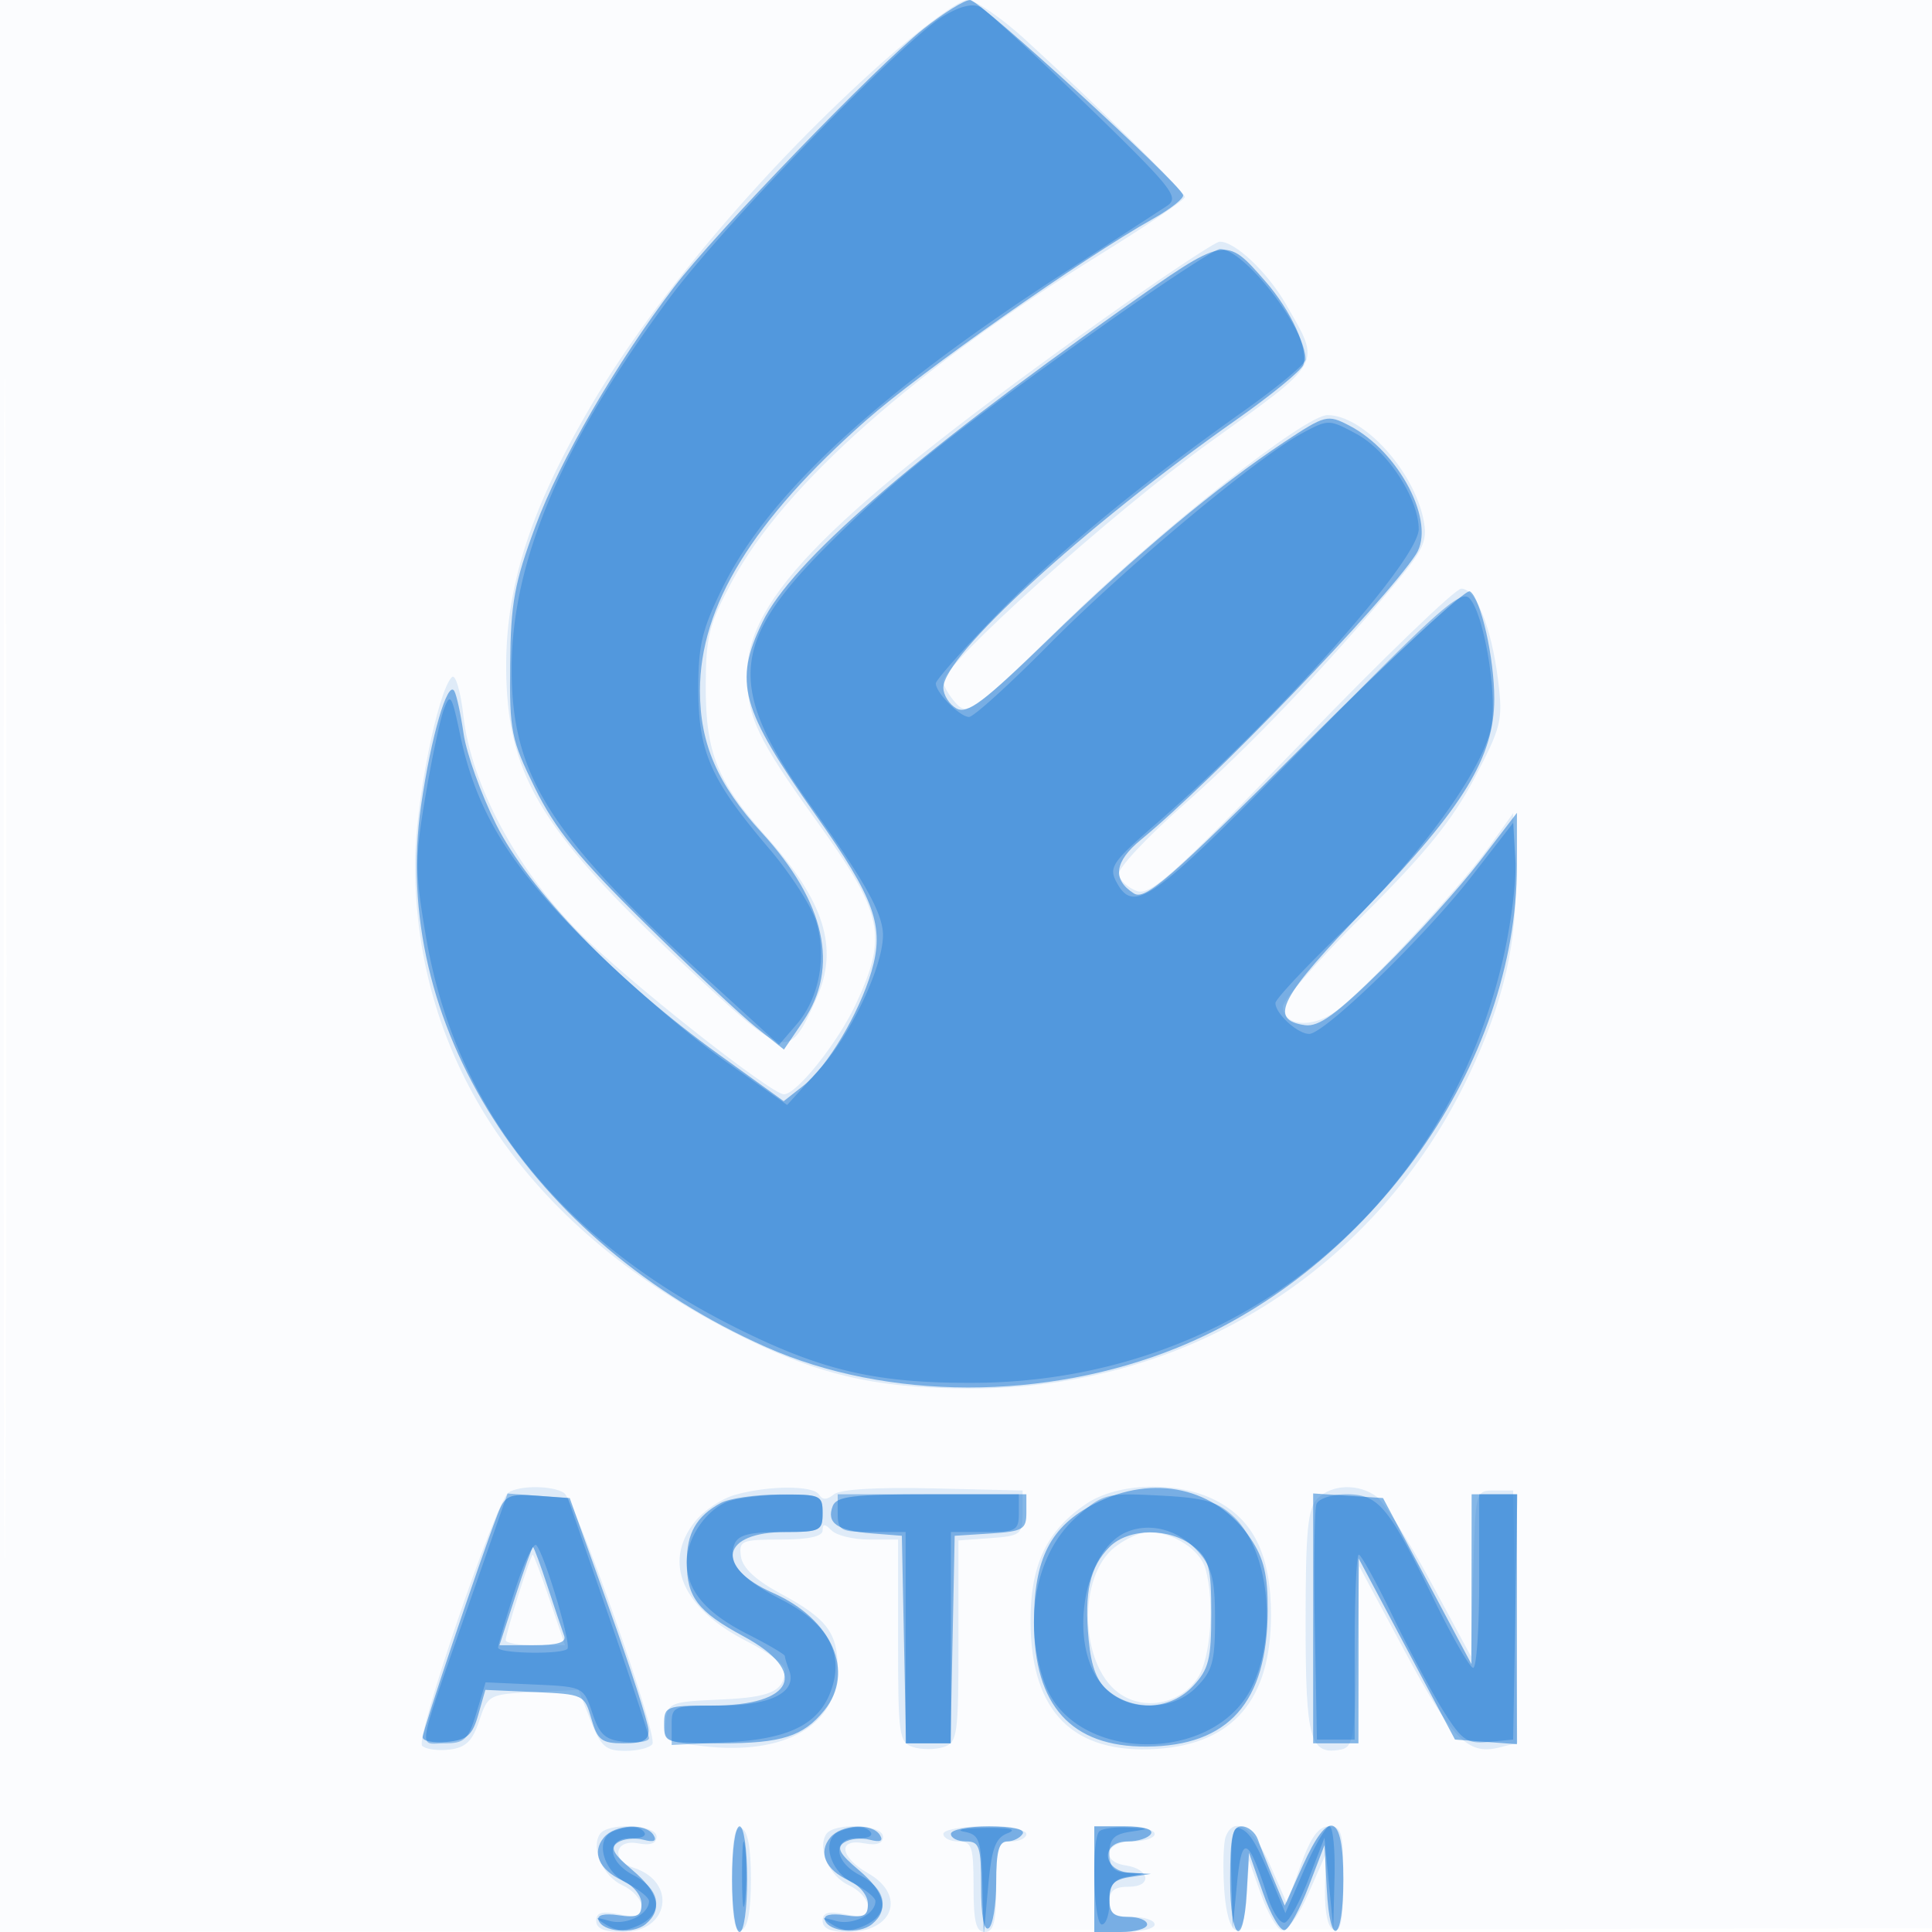 <svg xmlns="http://www.w3.org/2000/svg" width="256" height="256"><path fill-opacity=".016" d="M0 128.004v128.004l128.25-.254 128.25-.254.254-127.75L257.008 0H0v128.004m.485.496c0 70.4.119 99.053.265 63.672.146-35.38.146-92.98 0-128C.604 29.153.485 58.1.485 128.5" fill="#1976D2" fill-rule="evenodd"/><path fill-opacity=".127" d="M116.845 8.329C101.568 21.945 86.993 39.082 78.568 53.33c-8.751 14.803-12.04 25.664-11.428 37.738.651 12.846 5.77 20.512 26.234 39.292 10.834 9.943 11.242 9.994 14.857 1.841 2.94-6.632 1.01-12.76-6.744-21.412-6.419-7.162-7.989-11.058-7.974-19.789.011-6.645.411-8.241 3.5-13.993 6.795-12.655 24.17-28.065 48.897-43.371 6.1-3.776 11.09-7.161 11.09-7.524 0-.692-11.526-12.064-21.19-20.906C132.68 2.343 129.236 0 128.155 0c-1.08 0-6.17 3.748-11.31 8.329m28.524 34.531C110.142 68.029 99 79.184 99 89.286c0 5.737 1.347 8.603 9.101 19.365 8.932 12.396 9.554 15.239 5.329 24.349-2.366 5.1-7.86 12-9.555 12-1.72 0-20.941-15.188-27.129-21.438-8.31-8.392-14.312-19.604-15.335-28.647-.376-3.323-1.066-5.66-1.534-5.192C57.957 91.643 55 106.663 55 114.5c0 26.069 14.694 47.843 41.698 61.79 11.26 5.815 18.972 7.676 31.892 7.695 28.707.042 53.765-15.702 66.027-41.485 4.675-9.828 6.525-17.935 6.176-27.063l-.293-7.678-3.204 4.47c-4.133 5.766-16.665 19.185-20.4 21.845-3.15 2.243-6.896 1.853-6.896-.718 0-.829 4.839-6.32 10.754-12.2 8.123-8.076 11.697-12.485 14.604-18.017 3.594-6.84 3.803-7.701 3.148-12.982-.868-7.006-2.933-12.157-4.873-12.157-.808 0-10.342 9.188-21.187 20.418-16.981 17.584-20.011 20.309-21.832 19.637-1.163-.43-2.239-1.411-2.392-2.182-.153-.77 3.742-4.939 8.655-9.265 8.578-7.552 18.813-18.258 28.036-29.328 3.744-4.493 4.261-5.66 3.716-8.385-1.316-6.58-8.003-13.88-12.724-13.891-2.986-.007-21.976 15.004-34.807 27.514-12.19 11.885-12.872 12.389-14.446 10.65-.909-1.004-1.652-2.294-1.652-2.866 0-2.282 22.391-22.381 35.315-31.699 15.17-10.939 14.74-10.158 10.082-18.28-2.44-4.254-6.768-8.343-8.782-8.298-.613.014-7.924 4.89-16.246 10.835M67.381 197.765c-1.659 1.089-12.403 32.597-11.445 33.563.451.456 2.075.681 3.609.5 2.175-.256 3.046-1.098 3.957-3.828 1.144-3.428 1.292-3.506 7.165-3.793l5.996-.294 1.588 4.044c1.368 3.482 2.008 4.043 4.61 4.043 1.661 0 3.275-.41 3.584-.912.761-1.231-10.187-32.305-11.727-33.283-1.543-.981-5.868-1.004-7.337-.04m29.932.337c-1.753.508-4.115 2.103-5.25 3.545-4.302 5.469-1.628 11.513 7.036 15.903 2.695 1.366 4.894 3.039 4.886 3.717-.035 2.821-1.816 3.643-8.513 3.932-6.694.289-6.984.406-7.277 2.929-.287 2.481-.008 2.662 5 3.247C104.03 232.638 111 228.63 111 221.135c0-4.79-1.413-6.656-7.543-9.961-3.336-1.8-5.061-3.41-5.277-4.924-.298-2.102.047-2.25 5.25-2.25 3.666 0 5.57-.41 5.57-1.2 0-.933.267-.933 1.2 0 .66.66 2.91 1.2 5 1.2h3.8v13.433c0 12.554.131 13.474 2 14.067 1.1.349 2.9.349 4 0 1.869-.593 2-1.513 2-14.01v-13.375l4.25-.308c3.987-.288 4.25-.492 4.25-3.307v-3l-11.858-.283c-7.444-.177-12.343.12-13.161.799-.904.75-1.502.76-1.951.033-.776-1.257-6.788-1.228-11.217.053m46.639 1.151c-5.315 3.582-7.461 8.17-7.398 15.819.097 11.805 5.681 17.375 16.709 16.668 10.12-.649 15.149-6.538 15.149-17.74 0-7.94-2.302-12.653-7.446-15.248-5.018-2.532-12.856-2.301-17.014.501m30.619-.682c-1.287 1.287-1.571 4.251-1.571 16.378 0 15.594.576 17.662 4.702 16.871 1.591-.305 1.832-1.722 2.093-12.332l.294-11.988 6.029 11.254c6.246 11.66 8.375 13.841 12.499 12.806l2.431-.61-.274-16.725-.274-16.725H198c-2.498 0-2.5.01-2.789 11l-.289 11-5.362-9.941c-2.949-5.468-6.168-10.53-7.152-11.25-2.418-1.768-5.924-1.65-7.837.262m-26.879 6.457c-4.909 3.861-4.619 15.444.482 19.253 3.316 2.476 8.229 1.559 10.539-1.966 1.716-2.618 2.245-9.958 1.037-14.394-.709-2.604-4.317-4.921-7.662-4.921-1 0-2.978.912-4.396 2.028m-79.009 6.31c-.926 2.936-1.683 5.636-1.683 6 0 .364 1.77.662 3.934.662h3.935l-2.026-6c-1.115-3.3-2.128-6-2.252-6-.124 0-.983 2.402-1.908 5.338m10.782 31.719c-1.187 1.921.446 5.581 3.011 6.75 1.388.633 2.524 1.891 2.524 2.797 0 1.296-.638 1.518-3 1.046-2.249-.45-3-.231-3 .875 0 1.021 1.084 1.475 3.521 1.475 6.174 0 7.259-6.666 1.389-8.529-2.979-.945-2.455-3.808.59-3.226 1.676.32 2.5.029 2.5-.884 0-1.639-6.546-1.904-7.535-.304M97 249c0 5.289.328 7.057 1.25 6.75.825-.275 1.25-2.572 1.25-6.75s-.425-6.475-1.25-6.75c-.922-.307-1.25 1.461-1.25 6.75m12.465-5.943c-1.187 1.921.446 5.581 3.011 6.75 1.388.633 2.524 1.891 2.524 2.797 0 1.296-.638 1.518-3 1.046-2.249-.45-3-.231-3 .875 0 1.002 1.058 1.475 3.3 1.475 6.115 0 7.813-4.891 2.706-7.797-3.731-2.123-4.053-4.636-.506-3.958 1.676.32 2.5.029 2.5-.884 0-1.639-6.546-1.904-7.535-.304M125 243c0 .55.9 1 2 1 1.778 0 2 .667 2 6 0 4.667.333 6 1.5 6s1.5-1.333 1.5-6c0-5.333.222-6 2-6 1.1 0 2-.45 2-1s-2.475-1-5.5-1-5.5.45-5.5 1m20 6v7h4c2.2 0 4-.45 4-1s-1.35-1-3-1c-2.333 0-3-.444-3-2 0-1.484.667-2 2.583-2 3.133 0 2.79-2.348-.411-2.82-3.391-.499-2.693-3.18.828-3.18 1.65 0 3-.45 3-1s-1.8-1-4-1h-4v7m17.412-5.631c-.289.753-.388 3.755-.219 6.672.401 6.919 2.58 7.845 3 1.273l.307-4.814 1.563 4.438c.859 2.44 2.104 4.618 2.767 4.839.679.226 2.209-1.876 3.508-4.819l2.304-5.22-.071 4.782c-.044 2.983.399 4.944 1.179 5.214.923.32 1.25-1.42 1.25-6.651 0-6.292-.212-7.083-1.9-7.083-1.378 0-2.403 1.402-3.738 5.115l-1.84 5.115-2.241-5.115c-2.189-4.994-4.76-6.635-5.869-3.746" fill="#1976D2" fill-rule="evenodd"/><path fill-opacity=".516" d="M122.34 3.853c-6.28 5-27.644 27.113-33.009 34.166-7.704 10.128-15.121 22.925-18.393 31.736-2.776 7.474-3.262 10.129-3.343 18.265-.089 8.898.127 9.969 3.301 16.42 2.675 5.434 5.756 9.223 14.5 17.832 6.107 6.013 12.764 12.252 14.793 13.866l3.69 2.934 2.56-3.768c4.833-7.112 2.927-15.777-5.49-24.955-5.861-6.39-8.199-11.759-8.199-18.828 0-11.214 6.972-22.558 22.025-35.835 7.311-6.449 28.707-21.474 37.993-26.682 2.348-1.316 4.148-2.739 4-3.163C156.174 24.136 129.811 0 128.544 0c-.751 0-3.542 1.734-6.204 3.853m26.229 37.176c-27.86 19.699-43.711 33.501-47.527 41.384-3.875 8.005-2.921 11.469 7.045 25.587 7.85 11.12 9.147 14.761 7.384 20.731-1.65 5.59-5.865 12.647-9.049 15.151l-2.579 2.029-8.61-6.205c-13.437-9.684-25.191-21.827-29.497-30.473-1.99-3.997-3.927-9.397-4.305-12-.377-2.603-.931-5.153-1.231-5.666-.887-1.519-3.086 6.043-4.399 15.124-4.167 28.82 14.32 57.865 45.699 71.799 16.021 7.114 37.127 7.147 54.507.085C181.843 168.077 201 140.877 201 114.691v-6.989l-4.902 6.399c-2.696 3.519-8.484 9.926-12.861 14.237-6.175 6.082-8.491 7.762-10.337 7.5-4.909-.697-3.347-3.66 8.266-15.678C193.931 106.951 198 100.288 198 92.593c0-5.449-1.795-13.348-3.236-14.239-.544-.336-10.39 8.781-21.879 20.261-17.921 17.906-21.138 20.715-22.637 19.771-2.905-1.829-2.591-4.231.928-7.113 9.314-7.626 32.257-31.434 36.441-37.813 2.722-4.15-2.185-13.634-8.834-17.072-2.888-1.494-3.152-1.427-8.631 2.195-8.77 5.797-19.667 14.912-31.162 26.067-8.636 8.38-10.82 10.025-12.25 9.224-.957-.535-1.74-1.774-1.74-2.753 0-4.263 18.6-21.273 38.829-35.509 4.581-3.224 8.57-6.488 8.864-7.255.76-1.981-1.599-7.18-5.033-11.091-5.313-6.052-5.171-6.08-19.091 3.763m-3.533 158.221c-5.849 2.999-8.037 7.285-8.032 15.734.006 11.042 4.968 16.51 14.927 16.448 10.849-.067 16.003-5.859 16.047-18.034.017-4.704-.498-6.881-2.248-9.5-4.538-6.793-12.864-8.663-20.694-4.648m-79.119 1.442C63.535 206.898 56 229.308 56 230.187c0 .517 1.448.799 3.218.626 2.675-.26 3.377-.869 4.157-3.605l.938-3.292 6.56.292c6.454.287 6.574.344 7.488 3.542.81 2.836 1.355 3.25 4.284 3.25 2.554 0 3.339-.418 3.289-1.75-.036-.963-2.4-8.275-5.253-16.25l-5.188-14.5-4.249-.308c-3.858-.279-4.349-.048-5.327 2.5m29.583-1.537c-3.225 1.764-4.5 3.986-4.5 7.845 0 4.648 1.448 6.539 7.53 9.826 8.755 4.734 6.712 9.174-4.221 9.174-6.063 0-6.309.098-6.309 2.5 0 2.446.162 2.5 7.566 2.5 8.012 0 10.862-.911 13.662-4.367 4.11-5.074 1.046-12.091-6.795-15.559-7.837-3.467-6.874-8.074 1.689-8.074 4.537 0 4.878-.175 4.878-2.5 0-2.38-.275-2.499-5.75-2.47-3.162.017-6.65.523-7.75 1.125m14.836.412c-.86 2.241.587 3.254 5.164 3.616l4 .317.278 13.75.278 13.75h5.888l.278-13.75.278-13.75 4.75-.305c4.289-.275 4.75-.542 4.75-2.75V198h-12.531c-10.456 0-12.631.26-13.133 1.567M174 214.445V231h6l.015-12.25.016-12.25 6.381 12 6.38 12 4.104.307 4.104.308V198h-6l-.014 11.25-.015 11.25-5.856-11-5.857-11-4.629-.305-4.629-.305v16.555m-26.975-9.47c-2.604 2.604-3.376 6.017-2.776 12.266.357 3.719 1.11 5.631 2.733 6.945 3.299 2.672 8.181 2.334 11.094-.767 2.089-2.224 2.424-3.548 2.424-9.588 0-6.158-.286-7.239-2.361-8.919-3.096-2.508-8.574-2.477-11.114.063M68.294 211.5l-2.113 6.5h4.517c3.192 0 4.381-.366 4.055-1.25-.254-.687-1.238-3.613-2.188-6.5-.949-2.887-1.823-5.25-1.941-5.25-.119 0-1.167 2.925-2.33 6.5m11.717 31.987c-1.64 1.975-.647 4.266 2.461 5.682 1.448.66 2.528 1.986 2.528 3.105 0 1.605-.539 1.874-3.027 1.509-1.892-.278-2.894-.039-2.672.636.52 1.581 4.576 1.928 6.254.535 2.298-1.907 1.714-4.243-1.796-7.191-2.533-2.128-2.956-2.936-1.898-3.628.748-.489 2.281-.649 3.406-.355 1.386.363 1.815.162 1.33-.622-1.014-1.642-5.121-1.436-6.586.329M97 249c0 4 .429 7 1 7s1-3 1-7-.429-7-1-7-1 3-1 7m13.011-5.513c-1.64 1.975-.647 4.266 2.461 5.682 1.448.66 2.528 1.986 2.528 3.105 0 1.605-.539 1.874-3.027 1.509-1.892-.278-2.894-.039-2.672.636.52 1.581 4.576 1.928 6.254.535 2.298-1.907 1.714-4.243-1.796-7.191-2.533-2.128-2.956-2.936-1.898-3.628.748-.489 2.281-.649 3.406-.355 1.386.363 1.815.162 1.33-.622-1.014-1.642-5.121-1.436-6.586.329M126 243c0 .55.9 1 2 1 1.78 0 2 .667 2 6.059 0 3.785.375 5.827 1 5.441.55-.34 1-3.066 1-6.059 0-4.071.363-5.441 1.441-5.441.793 0 1.719-.45 2.059-1 .381-.616-1.323-1-4.441-1-2.782 0-5.059.45-5.059 1m19 6v7h3.5c1.925 0 3.5-.45 3.5-1s-1.125-1-2.5-1c-1.982 0-2.5-.504-2.5-2.434 0-1.887.617-2.527 2.75-2.85l2.75-.416-2.75-.15c-3.717-.203-4.011-4.15-.309-4.15 1.343 0 2.719-.45 3.059-1 .373-.604-.99-1-3.441-1H145v7m18 0c0 8.124 1.751 9.518 2.198 1.75l.302-5.25 1.847 5.301c1.016 2.915 2.325 5.142 2.91 4.947.584-.195 2.002-2.805 3.152-5.801l2.091-5.447.3 5.75c.426 8.16 2.2 7.152 2.2-1.25 0-8.818-1.938-9.445-5.403-1.75l-2.365 5.25-1.468-3.5c-.808-1.925-1.746-4.287-2.085-5.25-.339-.963-1.305-1.75-2.148-1.75-1.229 0-1.531 1.381-1.531 7" fill="#1976D2" fill-rule="evenodd"/><path fill-opacity=".406" d="M124.954 2.174c-5.369 3.265-28.889 27.457-36.096 37.127C74.53 58.525 67.8 74.292 67.8 88.636c0 14.171 4.948 21.963 26.365 41.515l9.069 8.279 2.338-2.719c2.964-3.446 3.999-8.862 2.591-13.561-.602-2.011-3.395-6.355-6.207-9.653-7.737-9.079-9.391-12.767-9.426-21.018-.025-5.938.472-8.041 3.226-13.635 6.078-12.346 20.478-25.652 44.885-41.473a4663.005 4663.005 0 0014-9.098c1.694-1.119.748-2.306-10.638-13.348-6.874-6.665-13.209-12.5-14.079-12.966-1.044-.558-2.732-.146-4.97 1.215m20.723 41.318c-19.657 13.97-27.769 20.459-36.279 29.022-12.754 12.832-13.078 18.76-1.882 34.367 7.095 9.889 9.484 14.18 9.484 17.032 0 4.167-4.275 13.198-8.41 17.765l-4.289 4.737-8.401-5.946c-4.62-3.27-12.713-10.226-17.985-15.457-10.461-10.381-14.843-17.553-16.979-27.793-1.071-5.129-1.288-5.465-2.112-3.254-.505 1.356-1.611 6.561-2.456 11.566-1.396 8.259-1.389 9.974.068 18.535 3.922 23.031 18.048 40.611 42.064 52.348 10.823 5.29 17.888 6.869 30.5 6.818 34.056-.136 62.164-22.499 70.058-55.741 1.124-4.73 1.908-10.817 1.742-13.528l-.3-4.929-5.5 7.088C188.827 124.077 175.5 137 173.47 137c-1.529 0-4.47-2.69-4.47-4.088 0-.52 4.084-4.876 9.077-9.679 10.017-9.639 18.469-21.295 19.526-26.93.825-4.397-1.014-15.142-2.917-17.046-1.153-1.153-4.477 1.822-21.441 19.189-20.545 21.035-22.972 22.801-25.319 18.416-1.032-1.929-.523-2.678 5.215-7.664 16.125-14.012 34.868-35.046 34.843-39.101-.026-4.074-4.158-10.394-8.231-12.59-3.656-1.97-3.735-1.971-7.261-.073-5.96 3.21-23.433 17.799-33.492 27.965-5.225 5.28-9.993 9.601-10.595 9.601-1.218 0-4.405-3.215-4.405-4.444 0-.432 3.487-4.377 7.75-8.767 8.105-8.347 19.068-17.414 33-27.291 4.537-3.216 8.25-6.302 8.25-6.857C173 43.462 164.884 33 161.643 33c-.662 0-7.847 4.721-15.966 10.492m-83.42 168.707C55.017 232.922 55.361 231 58.892 231c2.671 0 3.17-.476 4.239-4.042l1.211-4.042 6.493.292c6.443.29 6.503.319 7.662 3.792.966 2.893 1.718 3.554 4.336 3.813 1.742.173 3.164-.052 3.161-.5-.004-.447-2.427-7.788-5.385-16.313l-5.378-15.5-3.988-.301-3.989-.302-4.997 14.302m34.1-13.207C93.484 200.151 91 203.865 91 207c0 3.752 2.51 6.718 8.07 9.535 2.711 1.374 4.93 2.679 4.93 2.9 0 .221.251 1.055.558 1.854 1.118 2.916-2.361 4.711-9.129 4.711-6.263 0-6.429.067-6.429 2.609v2.61l7.449-.377c8.526-.43 12.471-2.58 13.904-7.576 1.302-4.54-.951-8.303-6.754-11.282-5.436-2.791-7.233-4.89-6.29-7.348.477-1.242 1.961-1.636 6.16-1.636 5.233 0 5.531-.135 5.531-2.5 0-2.357-.3-2.496-5.25-2.437-2.888.035-6.214.453-7.393.929M111 200.5c0 2.296.367 2.5 4.5 2.5h4.5v28h6v-28h4.5c4.133 0 4.5-.204 4.5-2.5V198h-24v2.5m31.675.481c-5.419 4.757-7.187 13.88-4.267 22.019 3.799 10.593 22.492 10.914 27.512.472 3.402-7.076 2.187-18.144-2.472-22.521-2.131-2.002-3.83-2.482-9.861-2.786-6.996-.354-7.43-.242-10.912 2.816m31.766-1.687c-.273.712-.372 8.024-.219 16.25l.278 14.956h5v-12.251c0-6.738.247-12.251.55-12.25.302 0 2.327 3.673 4.5 8.161 2.172 4.488 5.195 10.141 6.717 12.562 2.457 3.908 3.131 4.367 6 4.09l3.233-.312.275-16.25.275-16.25H196v11.5c0 6.325-.357 11.5-.794 11.5-.437 0-2.8-4.118-5.25-9.152-5.972-12.265-7.293-13.848-11.56-13.848-1.907 0-3.682.58-3.955 1.294m-25.133 3.694c-5.596 2.309-7.762 14.237-3.601 19.832 2.883 3.877 9.295 4.269 12.782.782 2.165-2.166 2.511-3.404 2.511-9.001 0-5.317-.406-6.944-2.25-9.008-2.585-2.892-6.276-3.911-9.442-2.605m-81.11 7.831c-1.209 3.752-2.198 7.128-2.198 7.502 0 .786 8.411.935 9.183.163.563-.563-3.015-12.515-4.112-13.736-.372-.414-1.665 2.318-2.873 6.071m13.052 31.843c-2.47.997-1.391 5.214 1.75 6.838 1.65.853 3 1.935 3 2.403 0 1.737-2.976 3.243-5.202 2.632-2.07-.568-2.114-.516-.439.528 1.363.849 2.498.868 4.25.069 3.378-1.539 3.056-4.737-.671-6.664-3.534-1.827-3.668-5.012-.207-4.894 1.193.041 1.94-.297 1.66-.75-.553-.895-2.168-.958-4.141-.162m17.078 5.838c.005 3.85.185 5.302.402 3.228.216-2.075.213-5.225-.008-7-.221-1.776-.398-.078-.394 3.772m12.922-5.838c-2.47.997-1.391 5.214 1.75 6.838 1.65.853 3 1.935 3 2.403 0 1.737-2.976 3.243-5.202 2.632-2.07-.568-2.114-.516-.439.528 1.363.849 2.498.868 4.25.069 3.378-1.539 3.056-4.737-.671-6.664-3.534-1.827-3.668-5.012-.207-4.894 1.193.041 1.94-.297 1.66-.75-.553-.895-2.168-.958-4.141-.162m16.5.044c2.044.393 2.266 1.046 2.423 7.114l.172 6.68.578-6.405c.466-5.169.963-6.554 2.577-7.179 1.346-.522.364-.754-3-.71-2.75.037-3.987.261-2.75.5m17.917-.039c-1.072 1.071-.768 12.333.333 12.333.55 0 1-1.319 1-2.93 0-2.244.527-3.032 2.25-3.364l2.25-.434-2.25-.136c-1.68-.101-2.25-.753-2.25-2.57 0-1.887.617-2.527 2.75-2.85 2.694-.408 2.688-.419-.333-.566-1.696-.083-3.384.15-3.75.517m17.501 6l.168 6.833.582-6c.636-6.553 1.47-6.181 4.045 1.802.674 2.091 1.705 3.642 2.291 3.447.585-.195 2.005-2.806 3.155-5.802l2.091-5.447.582 6 .582 6 .168-6.75c.092-3.713-.213-6.75-.678-6.75-.465 0-1.968 2.588-3.341 5.75l-2.495 5.75-1.648-4c-2.22-5.387-3.098-6.809-4.491-7.274-.839-.279-1.13 1.579-1.011 6.441" fill="#1976D2" fill-rule="evenodd"/></svg>